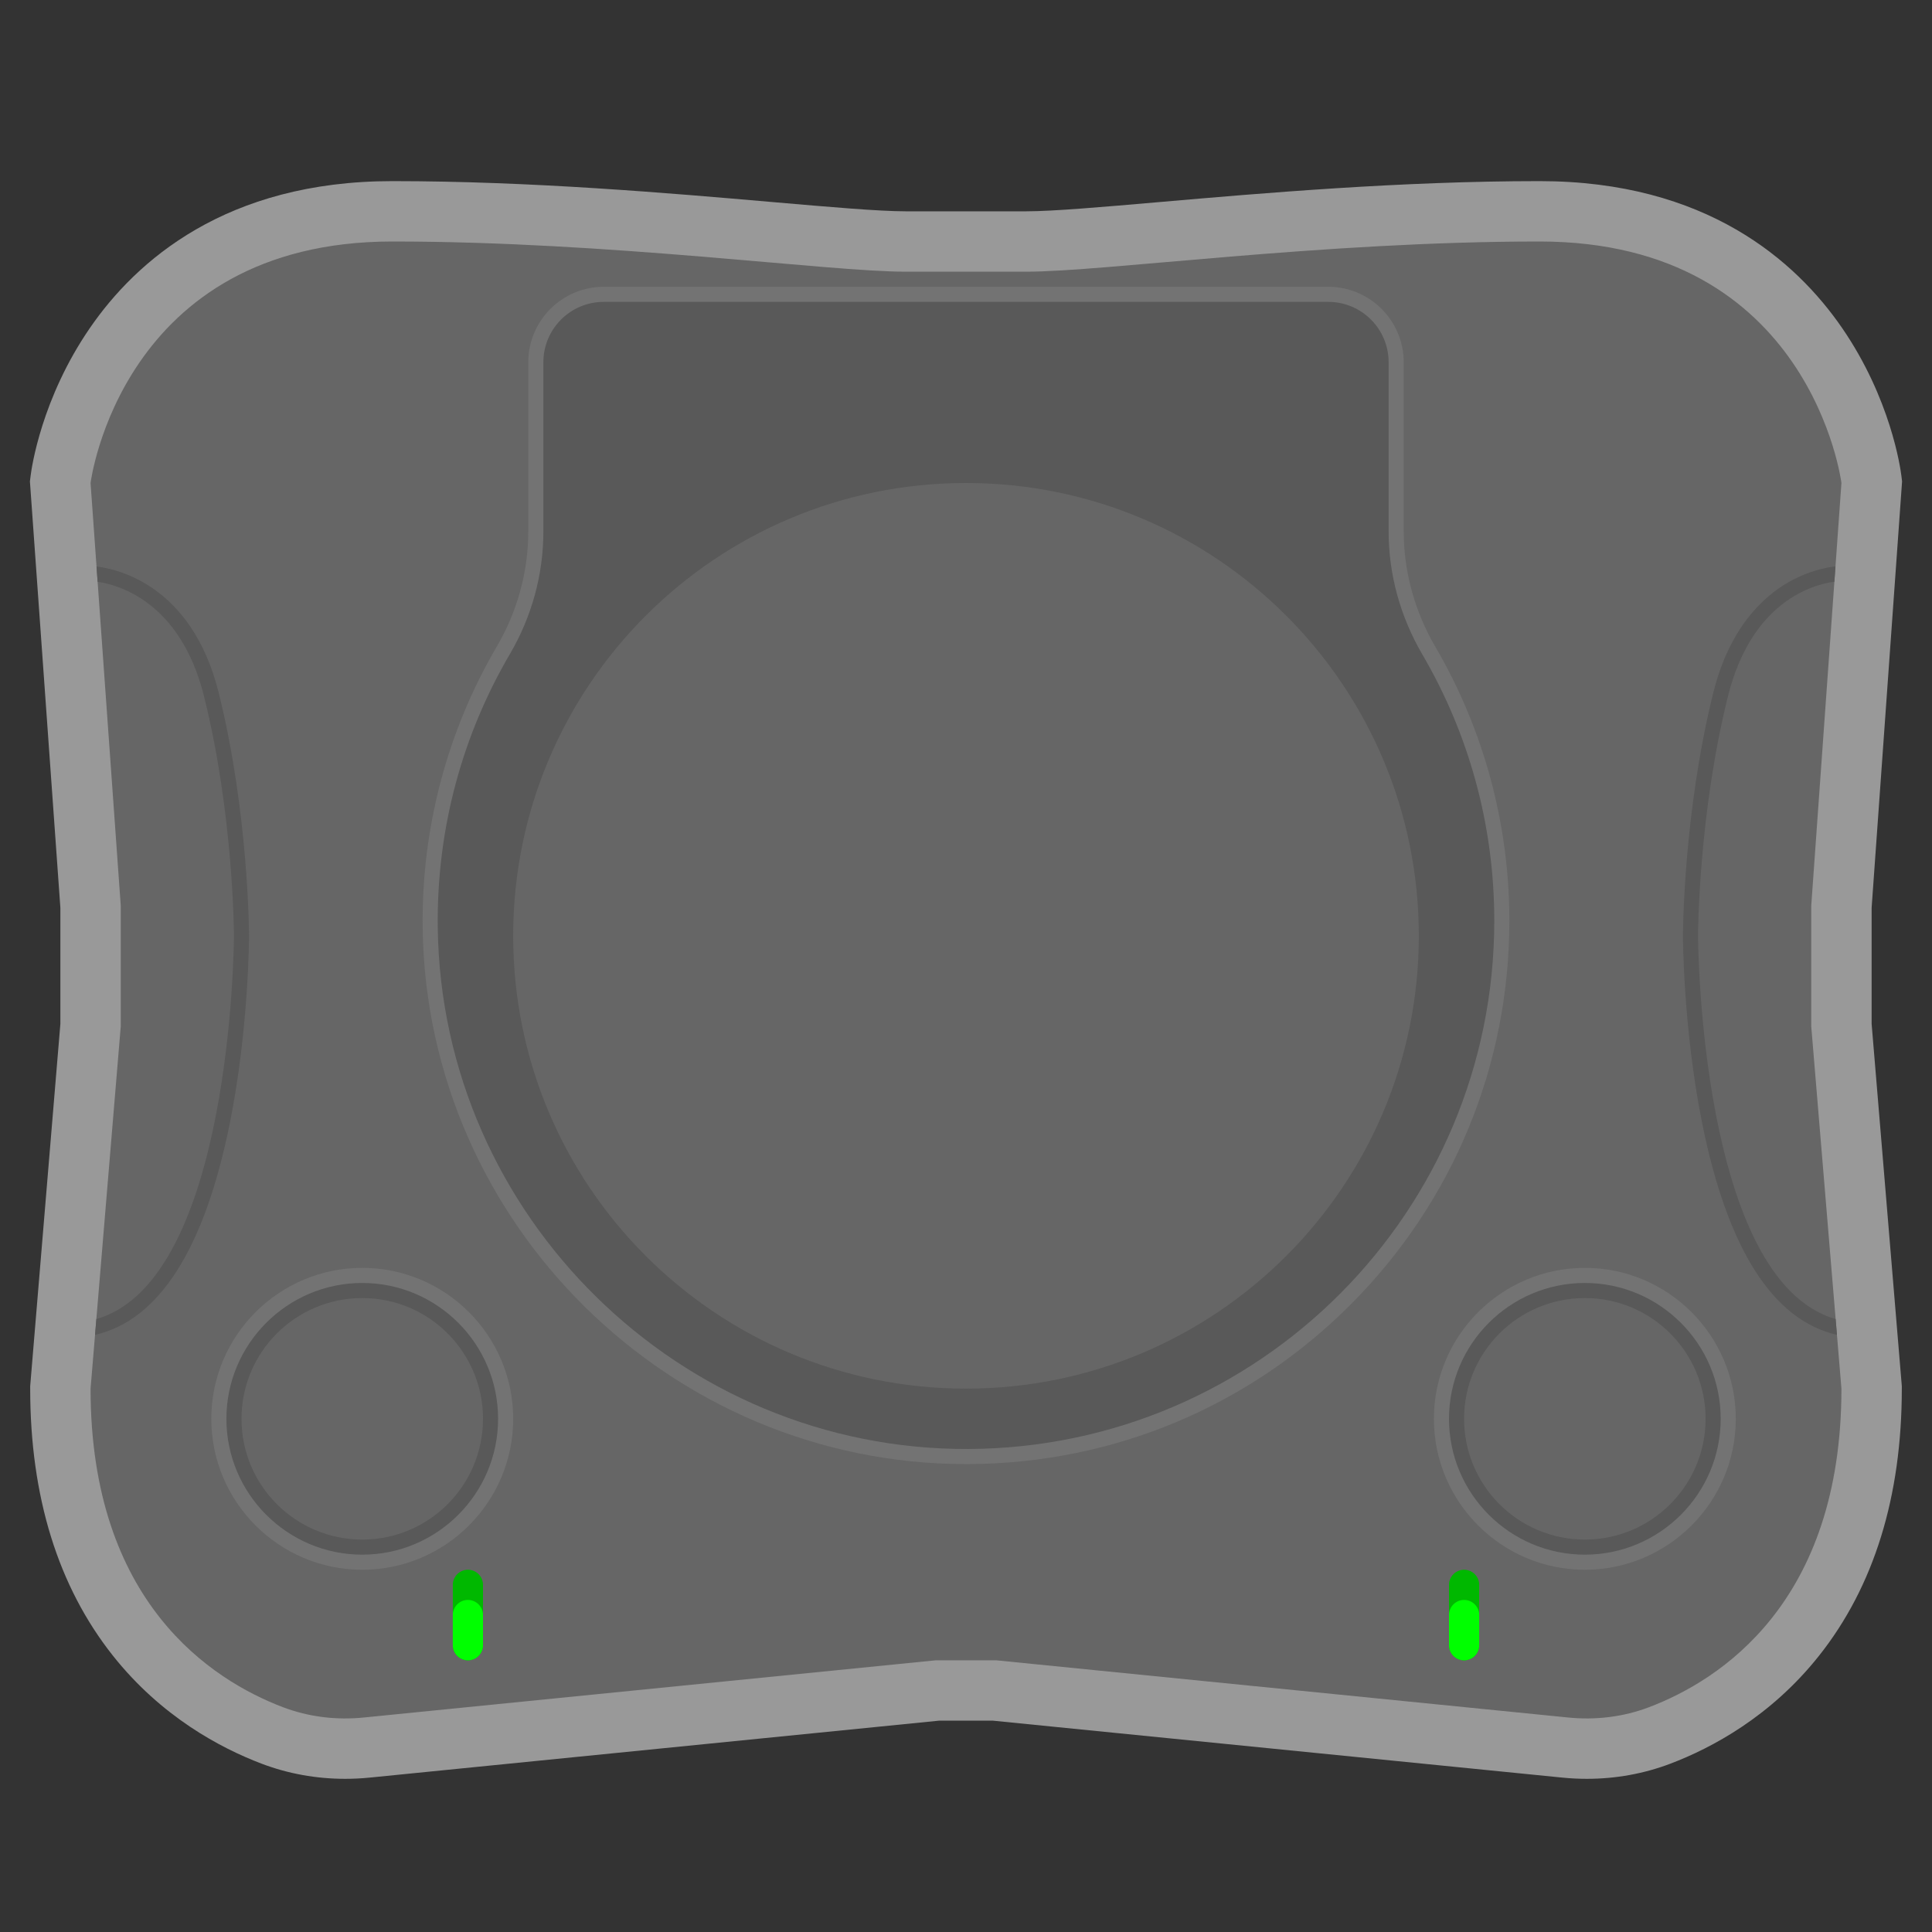 <?xml version="1.0" encoding="UTF-8" standalone="no"?>
<svg
   xmlns:dc="http://purl.org/dc/elements/1.1/"
   xmlns:cc="http://creativecommons.org/ns#"
   xmlns:rdf="http://www.w3.org/1999/02/22-rdf-syntax-ns#"
   xmlns:svg="http://www.w3.org/2000/svg"
   xmlns="http://www.w3.org/2000/svg"
   viewBox="0 0 320 320"
   height="320"
   width="320"
   xml:space="preserve"
   version="1.1"
   id="svg2"><rect x="0" y="0" width="320" height="320" fill="#333333" stroke="none"/><defs
     id="defs6"><clipPath
       id="clipPath16"
       clipPathUnits="userSpaceOnUse"><path
         id="path18"
         d="M 0,256 256,256 256,0 0,0 0,256 Z" /></clipPath><clipPath
       id="clipPath24"
       clipPathUnits="userSpaceOnUse"><path
         id="path26"
         d="m 3.964,232 248.072,0 0,-211.703 -248.072,0 0,211.703 z" /></clipPath></defs><g
     transform="matrix(1.25,0,0,-1.25,0,320)"
     id="g10"><g
       id="g12"><g
         clip-path="url(#clipPath16)"
         id="g14"><g
           id="g20"><g
             id="g22" /><g
             id="g28"><g
               style="opacity:0.5"
               id="g30"
               clip-path="url(#clipPath24)"><g
                 id="g32"
                 transform="translate(204,232)"><path
                   id="path34"
                   style="fill:#ffffff;fill-opacity:1;fill-rule:nonzero;stroke:none"
                   d="M 0,0 C -18.396,0 -36.83,-1.6 -50.29,-2.768 -57.905,-3.429 -64.482,-4 -68,-4 l -16,0 c -3.518,0 -10.094,0.571 -17.709,1.232 C -115.169,-1.6 -133.604,0 -152,0 c -22.075,0 -33.986,-10.586 -40.092,-19.468 -6.419,-9.336 -7.719,-18.523 -7.846,-19.54 l -0.098,-0.779 0.057,-0.783 3.979,-55.715 0,-15.382 -3.972,-47.669 -0.028,-0.331 0,-0.333 c 0,-14.312 3.69,-26.221 10.969,-35.395 6.397,-8.063 14.232,-12.223 19.677,-14.294 3.515,-1.336 7.25,-2.014 11.099,-2.014 1.077,0 2.171,0.055 3.25,0.163 l 75.404,7.54 7.202,0 75.404,-7.54 c 1.079,-0.108 2.173,-0.163 3.25,-0.163 3.849,0 7.584,0.678 11.099,2.015 5.445,2.07 13.28,6.23 19.676,14.293 7.28,9.174 10.97,21.083 10.97,35.395 l 0,0.333 -0.027,0.331 -3.973,47.669 0,15.382 3.979,55.715 0.056,0.783 -0.097,0.779 c -0.126,1.017 -1.427,10.204 -7.845,19.54 C 33.986,-10.586 22.074,0 0,0" /></g></g></g></g><g
           transform="translate(240,136)"
           id="g36"><path
             id="path38"
             style="fill:#666666;fill-opacity:1;fill-rule:nonzero;stroke:none"
             d="m 0,0 4,56 c 0,0 -4,32 -40,32 -28.848,0 -57.676,-4 -68,-4 l -16,0 c -10.324,0 -39.152,4 -68,4 -36,0 -40,-32 -40,-32 l 4,-56 0,-16 -4,-48 c 0,-28.402 16.134,-38.654 25.49,-42.211 3.407,-1.296 7.081,-1.732 10.709,-1.369 l 75.801,7.58 8,0 75.801,-7.58 c 3.628,-0.363 7.302,0.073 10.71,1.369 C -12.134,-102.654 4,-92.402 4,-64 L 0,-16 0,0 Z" /></g><g
           transform="translate(176,218)"
           id="g40"><path
             id="path42"
             style="fill:#737373;fill-opacity:1;fill-rule:nonzero;stroke:none"
             d="m 0,0 -96,0 c -5.514,0 -10,-4.486 -10,-10 l 0,-22.426 c 0,-5.316 -1.439,-10.581 -4.162,-15.227 -6.605,-11.27 -10.005,-24.174 -9.832,-37.315 0.515,-39.167 32.814,-71.032 72,-71.032 l 0.336,0.001 c 19.161,0.089 37.16,7.618 50.681,21.2 C 16.551,-121.213 24,-103.172 24,-84 24,-71.229 20.61,-58.681 14.197,-47.714 11.451,-43.018 10,-37.731 10,-32.424 L 10,-10 C 10,-4.486 5.514,0 0,0" /></g><g
           transform="translate(184,185.576)"
           id="g44"><path
             id="path46"
             style="fill:#595959;fill-opacity:1;fill-rule:nonzero;stroke:none"
             d="m 0,0 0,22.424 c 0,4.419 -3.582,8 -8,8 l -96,0 c -4.418,0 -8,-3.581 -8,-8 l 0,-22.426 c 0,-5.712 -1.548,-11.31 -4.436,-16.238 -6.226,-10.624 -9.732,-23.034 -9.558,-36.277 0.502,-38.204 32.12,-69.235 70.327,-69.058 C -17.16,-121.396 14,-90.125 14,-51.576 14,-38.71 10.527,-26.657 4.471,-16.299 1.575,-11.347 0,-5.736 0,0" /></g><g
           transform="translate(48,88)"
           id="g48"><path
             id="path50"
             style="fill:#737373;fill-opacity:1;fill-rule:nonzero;stroke:none"
             d="m 0,0 c -11.028,0 -20,-8.972 -20,-20 0,-11.028 8.972,-20 20,-20 11.028,0 20,8.972 20,20 C 20,-8.972 11.028,0 0,0" /></g><g
           transform="translate(188,132)"
           id="g52"><path
             id="path54"
             style="fill:#666666;fill-opacity:1;fill-rule:nonzero;stroke:none"
             d="m 0,0 c 0,-33.137 -26.863,-60 -60,-60 -33.137,0 -60,26.863 -60,60 0,33.137 26.863,60 60,60 C -26.863,60 0,33.137 0,0" /></g><g
           transform="translate(48,86)"
           id="g56"><path
             id="path58"
             style="fill:#595959;fill-opacity:1;fill-rule:nonzero;stroke:none"
             d="m 0,0 c -9.925,0 -18,-8.075 -18,-18 0,-9.925 8.075,-18 18,-18 9.925,0 18,8.075 18,18 C 18,-8.075 9.925,0 0,0" /></g><g
           transform="translate(64,68)"
           id="g60"><path
             id="path62"
             style="fill:#666666;fill-opacity:1;fill-rule:nonzero;stroke:none"
             d="m 0,0 c 0,-8.837 -7.164,-16 -16,-16 -8.836,0 -16,7.163 -16,16 0,8.837 7.164,16 16,16 C -7.164,16 0,8.837 0,0" /></g><g
           transform="translate(210,88)"
           id="g64"><path
             id="path66"
             style="fill:#737373;fill-opacity:1;fill-rule:nonzero;stroke:none"
             d="m 0,0 c -11.028,0 -20,-8.972 -20,-20 0,-11.028 8.972,-20 20,-20 11.028,0 20,8.972 20,20 C 20,-8.972 11.028,0 0,0" /></g><g
           transform="translate(210,86)"
           id="g68"><path
             id="path70"
             style="fill:#595959;fill-opacity:1;fill-rule:nonzero;stroke:none"
             d="m 0,0 c -9.925,0 -18,-8.075 -18,-18 0,-9.925 8.075,-18 18,-18 9.925,0 18,8.075 18,18 C 18,-8.075 9.925,0 0,0" /></g><g
           transform="translate(226,68)"
           id="g72"><path
             id="path74"
             style="fill:#666666;fill-opacity:1;fill-rule:nonzero;stroke:none"
             d="m 0,0 c 0,-8.837 -7.163,-16 -16,-16 -8.837,0 -16,7.163 -16,16 0,8.837 7.163,16 16,16 C -7.163,16 0,8.837 0,0" /></g><g
           transform="translate(62,36)"
           id="g76"><path
             id="path78"
             style="fill:#00b800;fill-opacity:1;fill-rule:nonzero;stroke:none"
             d="m 0,0 0,0 c -1.104,0 -2,0.896 -2,2 l 0,8 c 0,1.104 0.896,2 2,2 1.104,0 2,-0.896 2,-2 L 2,2 C 2,0.896 1.104,0 0,0" /></g><g
           transform="translate(62,36)"
           id="g80"><path
             id="path82"
             style="fill:#00ff00;fill-opacity:1;fill-rule:nonzero;stroke:none"
             d="m 0,0 0,0 c -1.104,0 -2,0.896 -2,2 l 0,4 C -2,7.104 -1.104,8 0,8 1.104,8 2,7.104 2,6 L 2,2 C 2,0.896 1.104,0 0,0" /></g><g
           transform="translate(194,36)"
           id="g84"><path
             id="path86"
             style="fill:#00b800;fill-opacity:1;fill-rule:nonzero;stroke:none"
             d="m 0,0 0,0 c -1.104,0 -2,0.896 -2,2 l 0,8 c 0,1.104 0.896,2 2,2 1.104,0 2,-0.896 2,-2 L 2,2 C 2,0.896 1.104,0 0,0" /></g><g
           transform="translate(194,36)"
           id="g88"><path
             id="path90"
             style="fill:#00ff00;fill-opacity:1;fill-rule:nonzero;stroke:none"
             d="m 0,0 0,0 c -1.104,0 -2,0.896 -2,2 l 0,4 C -2,7.104 -1.104,8 0,8 1.104,8 2,7.104 2,6 L 2,2 C 2,0.896 1.104,0 0,0" /></g><g
           transform="translate(243.406,79.123)"
           id="g92"><path
             id="path94"
             style="fill:#595959;fill-opacity:1;fill-rule:nonzero;stroke:none"
             d="m 0,0 -0.175,2.095 c -18.012,5.16 -18.231,50.319 -18.231,50.782 0,0.159 0.045,16.059 3.969,31.757 3.154,12.614 11.309,14.789 14.096,15.164 l 0.146,2.025 c -1.184,-0.128 -3.56,-0.565 -6.207,-2.078 -3.363,-1.921 -7.823,-6.018 -9.974,-14.625 -3.984,-15.935 -4.03,-32.082 -4.03,-32.243 0,-0.121 0.029,-12.243 2.519,-24.696 C -14.535,11.422 -8.514,1.955 0,0" /></g><g
           transform="translate(12.79,180.937)"
           id="g96"><path
             id="path98"
             style="fill:#595959;fill-opacity:1;fill-rule:nonzero;stroke:none"
             d="m 0,0 0.145,-2.027 c 2.772,-0.405 10.97,-2.654 14.095,-15.153 3.922,-15.688 3.97,-31.598 3.97,-31.757 0,-0.463 -0.22,-45.622 -18.232,-50.782 l -0.174,-2.095 c 8.514,1.955 14.535,11.421 17.886,28.181 2.491,12.453 2.52,24.575 2.52,24.696 0,0.161 -0.046,16.308 -4.03,32.243 C 12.639,-2.53 2.847,-0.338 0,0" /></g></g></g></g></svg>